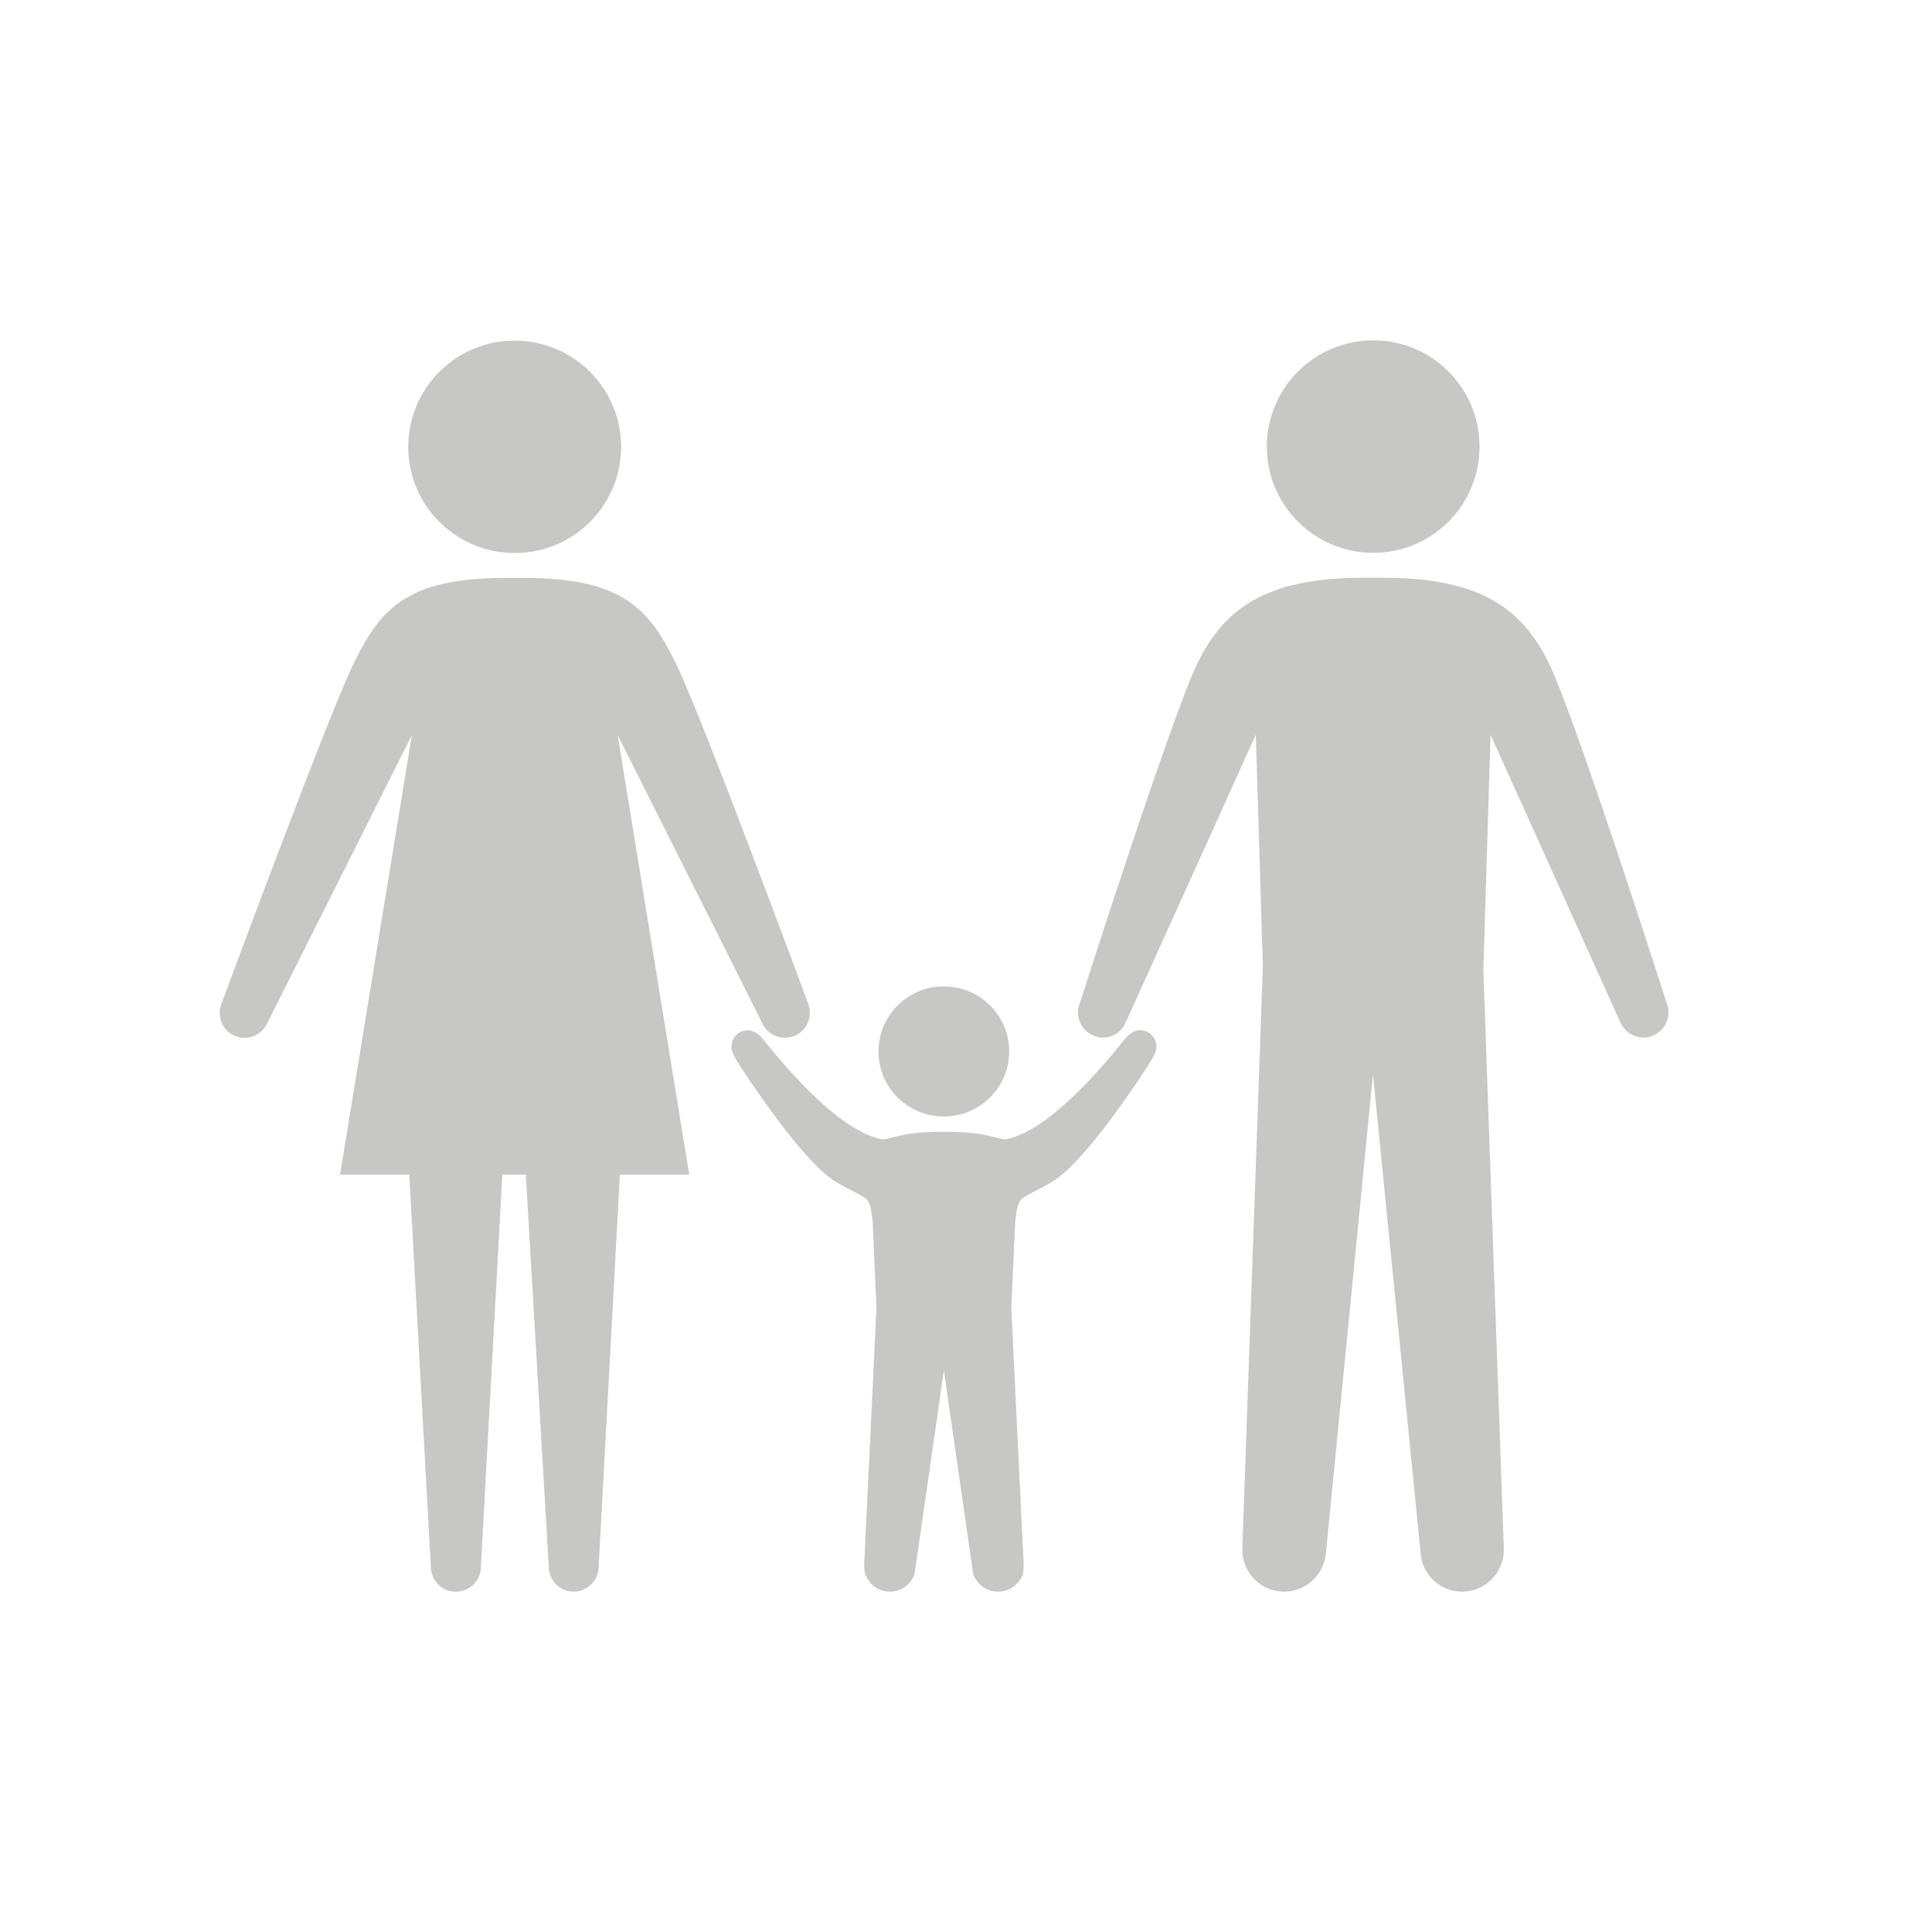 <?xml version="1.0" encoding="utf-8"?>
<!-- Generator: Adobe Illustrator 16.0.3, SVG Export Plug-In . SVG Version: 6.00 Build 0)  -->
<!DOCTYPE svg PUBLIC "-//W3C//DTD SVG 1.1//EN" "http://www.w3.org/Graphics/SVG/1.1/DTD/svg11.dtd">
<svg version="1.1" id="Layer_1" xmlns="http://www.w3.org/2000/svg" xmlns:xlink="http://www.w3.org/1999/xlink" x="0px" y="0px"
	 width="20px" height="20px" viewBox="0 0 20 20" enable-background="new 0 0 20 20" xml:space="preserve">
<g>
	<path fill="none" d="M20,16c0,2.199-1.8,4-4,4H4c-2.2,0-4-1.801-4-4V4c0-2.2,1.8-4,4-4h12c2.2,0,4,1.8,4,4V16z"/>
</g>
<path fill="#C7C7C6" d="M6.43,4.626c0,0.607-0.494,1.099-1.102,1.099c-0.608,0-1.102-0.492-1.102-1.099c0-0.607,0.493-1.1,1.102-1.1
	C5.936,3.526,6.43,4.019,6.43,4.626z M5.443,12.16l0.238,4.059c0,0.141,0.115,0.258,0.257,0.258c0.143,0,0.259-0.117,0.259-0.258
	l0.22-4.059h0.718L6.394,7.609l1.494,2.976c0.055,0.131,0.206,0.193,0.338,0.138c0.131-0.056,0.193-0.206,0.138-0.339
	c0,0-1.095-2.961-1.366-3.513C6.727,6.318,6.461,5.983,5.433,5.983h-0.21c-1.025,0-1.294,0.335-1.563,0.888
	c-0.27,0.552-1.365,3.513-1.365,3.513c-0.057,0.133,0.005,0.283,0.135,0.339c0.132,0.056,0.283-0.007,0.34-0.138l1.494-2.976
	L3.52,12.16h0.717l0.223,4.059c0,0.141,0.116,0.258,0.257,0.258c0.146,0,0.261-0.117,0.261-0.258l0.222-4.059H5.443z M14.217,3.523
	c-0.608,0-1.103,0.492-1.103,1.1s0.494,1.1,1.103,1.1c0.606,0,1.099-0.492,1.099-1.1S14.823,3.523,14.217,3.523z M15.357,9.999
	l0.073-2.393l1.344,2.977c0.056,0.13,0.208,0.193,0.339,0.137c0.133-0.057,0.194-0.207,0.139-0.34c0,0-0.946-2.961-1.217-3.512
	c-0.271-0.552-0.688-0.887-1.714-0.887H14.11c-1.026,0-1.444,0.335-1.715,0.887c-0.269,0.551-1.215,3.512-1.215,3.512
	c-0.056,0.133,0.005,0.283,0.137,0.34s0.284-0.007,0.337-0.137L13,7.606l0.073,2.393l-0.212,6.015
	c-0.015,0.238,0.164,0.445,0.4,0.461c0.012,0.002,0.022,0.002,0.031,0.002c0.226,0,0.416-0.174,0.434-0.402l0.487-4.953l0.493,4.953
	c0.014,0.229,0.205,0.402,0.429,0.402c0.011,0,0.021,0,0.031-0.002c0.239-0.016,0.416-0.223,0.401-0.461l-0.213-6.015H15.357z
	 M9.771,10.211c-0.374,0-0.677,0.301-0.677,0.674c0,0.373,0.303,0.673,0.677,0.673c0.373,0,0.676-0.301,0.676-0.673
	C10.447,10.512,10.145,10.211,9.771,10.211z M9.771,14.186c0,0,0.304,2.111,0.304,2.113c0.042,0.104,0.139,0.178,0.257,0.178
	c0.121,0,0.223-0.08,0.26-0.191c0.002-0.006,0.009-0.131,0.002-0.15l-0.125-2.596l0.04-0.891c0.035-0.303,0.042-0.211,0.386-0.418
	c0.353-0.211,0.95-1.139,0.979-1.184c0.029-0.047,0.083-0.127,0.094-0.179c0.018-0.094-0.043-0.183-0.136-0.201
	c-0.07-0.012-0.13,0.025-0.175,0.074c-0.046,0.05-0.734,0.966-1.251,1.054c-0.116-0.016-0.241-0.078-0.57-0.078h-0.13
	c-0.327,0-0.452,0.063-0.569,0.078c-0.517-0.088-1.205-1.004-1.253-1.054c-0.044-0.049-0.102-0.086-0.173-0.074
	c-0.093,0.019-0.154,0.107-0.136,0.201C7.585,10.919,7.64,11,7.669,11.047c0.03,0.045,0.629,0.973,0.979,1.184
	c0.345,0.207,0.353,0.115,0.386,0.418l0.039,0.891l-0.124,2.596c-0.007,0.02,0,0.145,0.005,0.15
	c0.036,0.111,0.136,0.191,0.258,0.191c0.116,0,0.216-0.074,0.255-0.178C9.467,16.297,9.771,14.186,9.771,14.186"/>
</svg>
